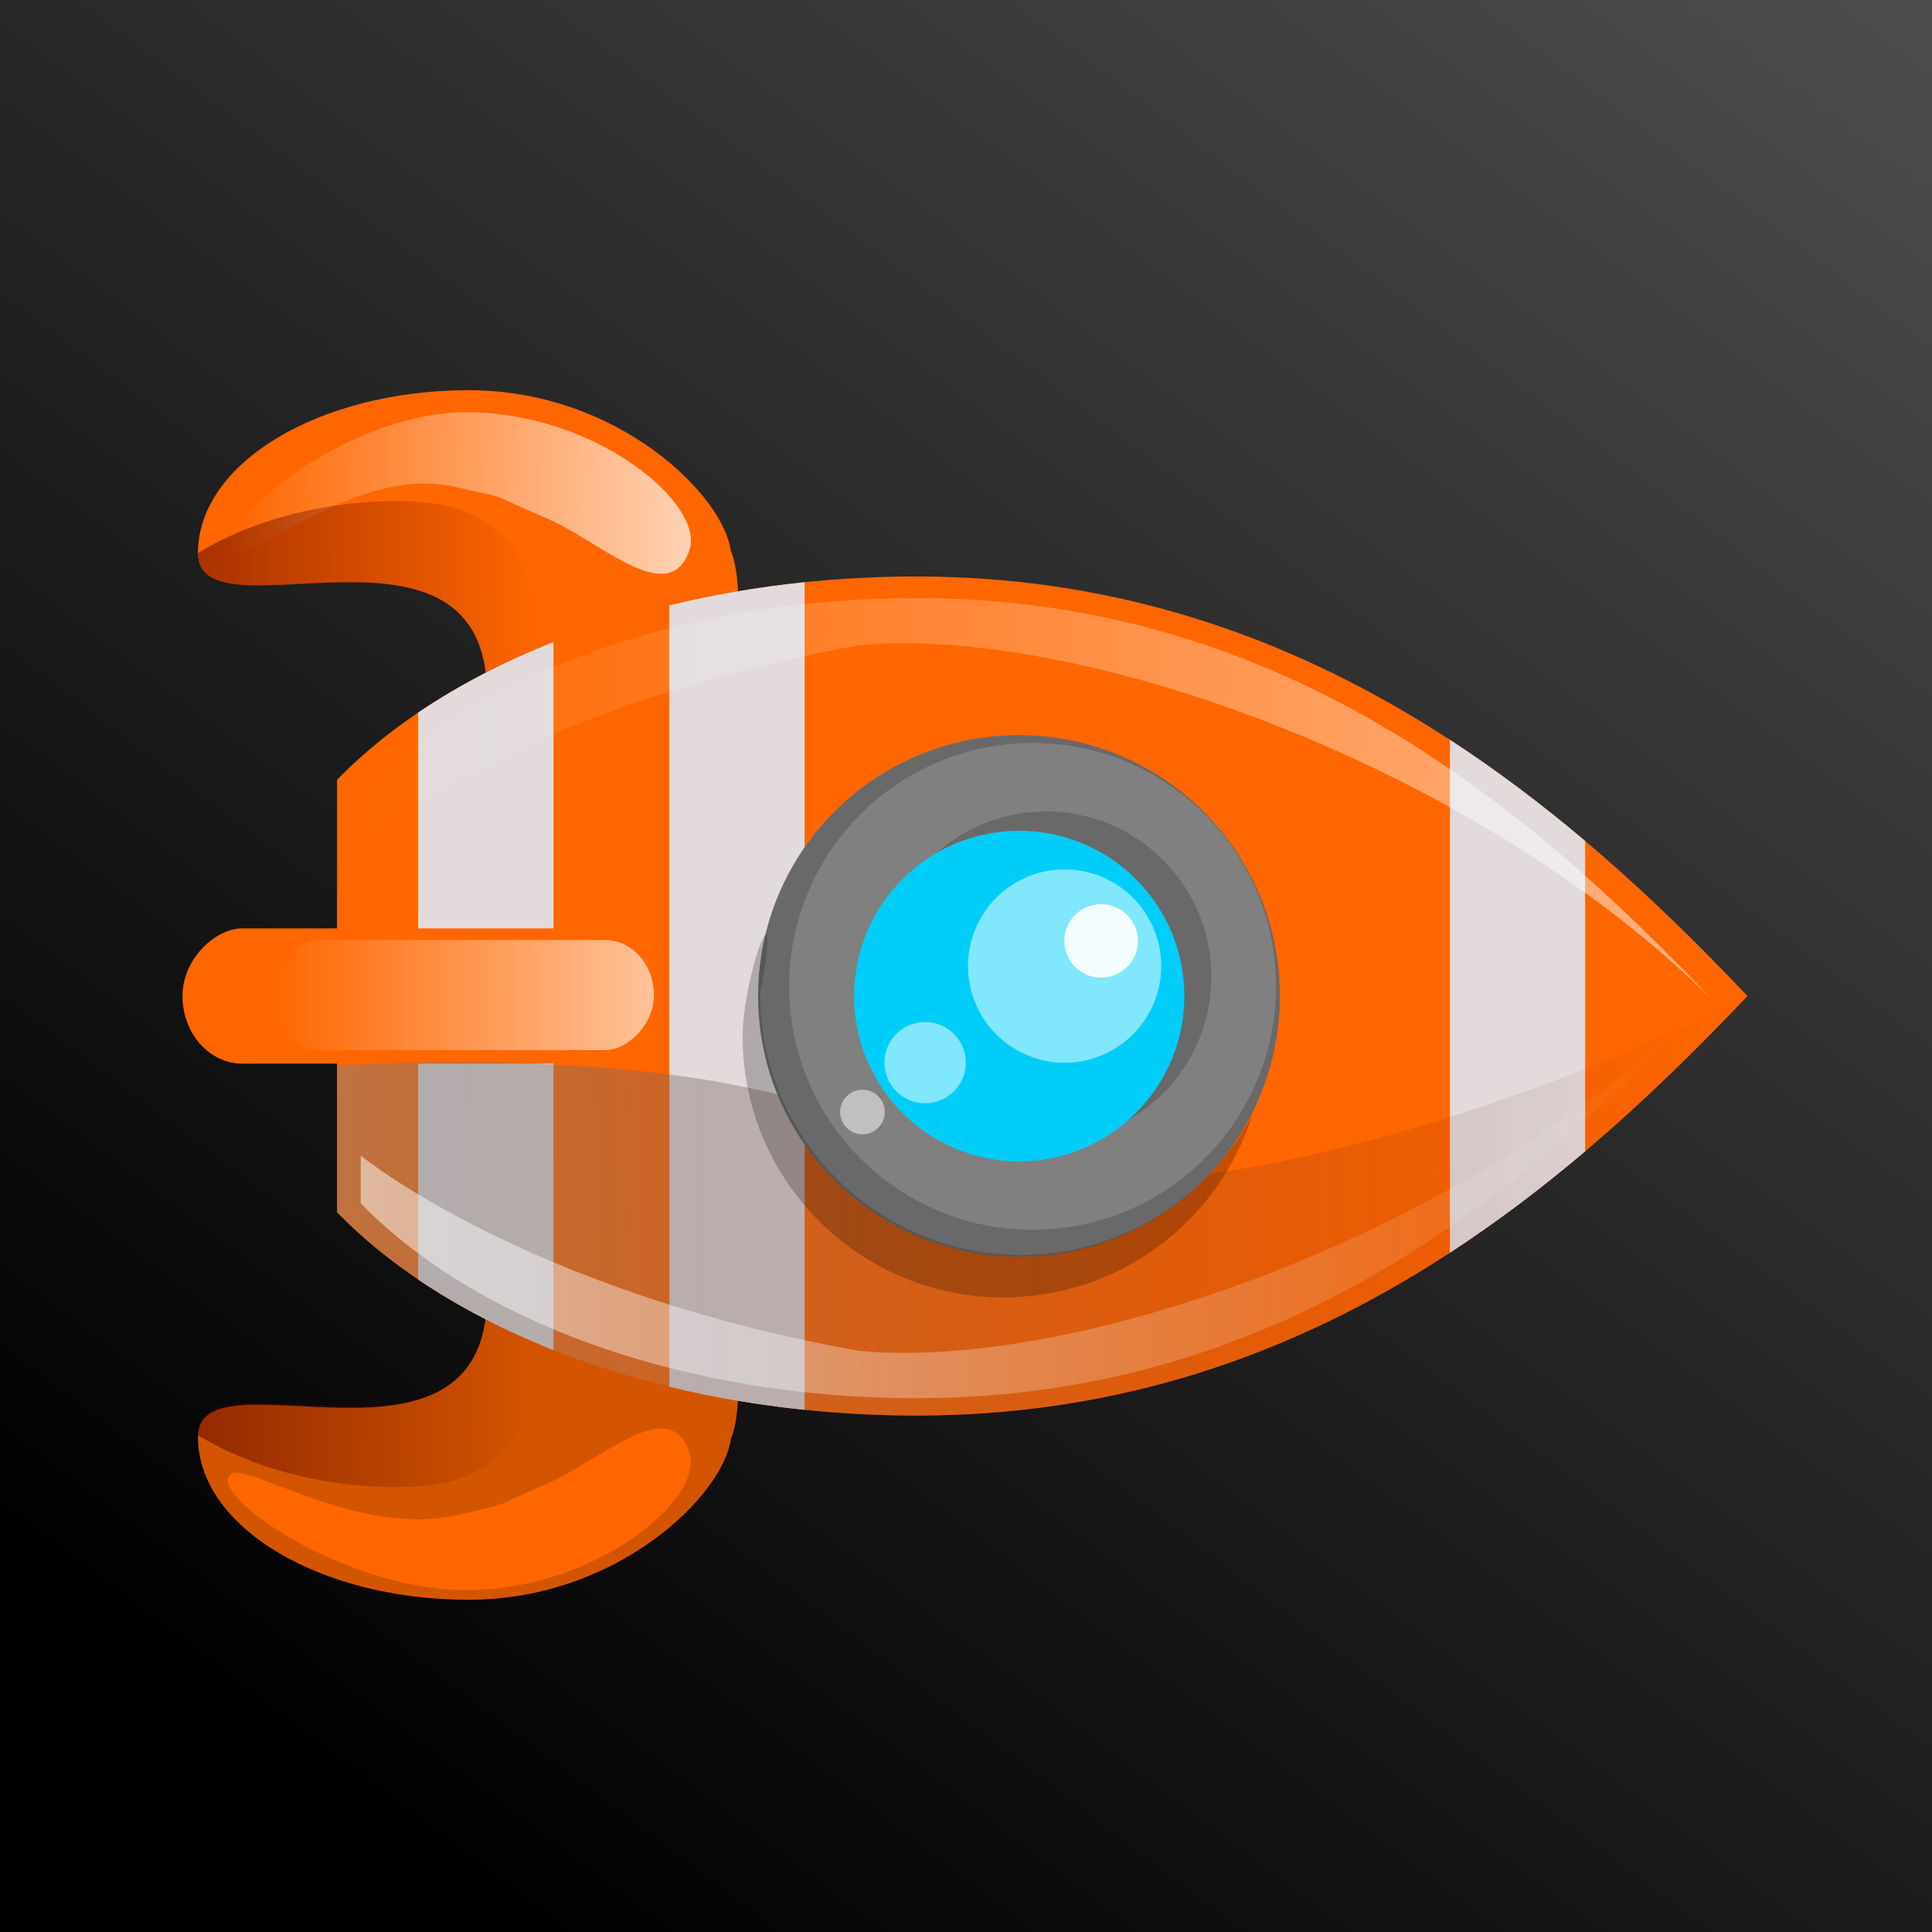 <?xml version="1.0" encoding="UTF-8" standalone="no"?>
<!-- Created with Inkscape (http://www.inkscape.org/) -->

<svg
   xmlns:dc="http://purl.org/dc/elements/1.1/"
   xmlns:cc="http://creativecommons.org/ns#"
   xmlns:rdf="http://www.w3.org/1999/02/22-rdf-syntax-ns#"
   xmlns:svg="http://www.w3.org/2000/svg"
   xmlns="http://www.w3.org/2000/svg"
   xmlns:xlink="http://www.w3.org/1999/xlink"
   xmlns:sodipodi="http://sodipodi.sourceforge.net/DTD/sodipodi-0.dtd"
   xmlns:inkscape="http://www.inkscape.org/namespaces/inkscape"
   width="1000"
   height="1000"
   id="svg2"
   version="1.1"
   inkscape:version="0.48.2 r9819"
   sodipodi:docname="Rocket.svg">
  <rect width="100%" height="100%" fill="#333333" stroke="none"/>
  <defs
     id="defs4">
    <linearGradient
       id="linearGradient3943"
       inkscape:collect="always">
      <stop
         id="stop3945"
         offset="0"
         style="stop-color:#ffb380;stop-opacity:0.809" />
      <stop
         id="stop3947"
         offset="1"
         style="stop-color:#4d4d4d;stop-opacity:0;" />
    </linearGradient>
    <linearGradient
       inkscape:collect="always"
       id="linearGradient3924">
      <stop
         style="stop-color:#4d4d4d;stop-opacity:1;"
         offset="0"
         id="stop3926" />
      <stop
         style="stop-color:#4d4d4d;stop-opacity:0;"
         offset="1"
         id="stop3928" />
    </linearGradient>
    <linearGradient
       inkscape:collect="always"
       id="linearGradient3912">
      <stop
         style="stop-color:#000000;stop-opacity:1;"
         offset="0"
         id="stop3914" />
      <stop
         style="stop-color:#4d4d4d;stop-opacity:1"
         offset="1"
         id="stop3916" />
    </linearGradient>
    <linearGradient
       id="linearGradient3867"
       inkscape:collect="always">
      <stop
         id="stop3869"
         offset="0"
         style="stop-color:#ffffff;stop-opacity:0" />
      <stop
         id="stop3871"
         offset="1"
         style="stop-color:#ffffff;stop-opacity:0.502" />
    </linearGradient>
    <linearGradient
       id="linearGradient3857"
       inkscape:collect="always">
      <stop
         id="stop3859"
         offset="0"
         style="stop-color:#808080;stop-opacity:0.502" />
      <stop
         id="stop3861"
         offset="1"
         style="stop-color:#550000;stop-opacity:0" />
    </linearGradient>
    <linearGradient
       inkscape:collect="always"
       id="linearGradient3845">
      <stop
         style="stop-color:#ffffff;stop-opacity:0.6"
         offset="0"
         id="stop3847" />
      <stop
         style="stop-color:#ffffff;stop-opacity:0"
         offset="1"
         id="stop3849" />
    </linearGradient>
    <linearGradient
       inkscape:collect="always"
       id="linearGradient3829">
      <stop
         style="stop-color:#550000;stop-opacity:0.502"
         offset="0"
         id="stop3831" />
      <stop
         style="stop-color:#550000;stop-opacity:0"
         offset="1"
         id="stop3833" />
    </linearGradient>
    <linearGradient
       inkscape:collect="always"
       id="linearGradient3810">
      <stop
         style="stop-color:#ffffff;stop-opacity:0.7"
         offset="0"
         id="stop3812" />
      <stop
         style="stop-color:#ffffff;stop-opacity:0;"
         offset="1"
         id="stop3814" />
    </linearGradient>
    <linearGradient
       inkscape:collect="always"
       id="linearGradient3770">
      <stop
         style="stop-color:#ffffff;stop-opacity:0.502"
         offset="0"
         id="stop3772" />
      <stop
         style="stop-color:#ffffff;stop-opacity:0"
         offset="1"
         id="stop3774" />
    </linearGradient>
    <linearGradient
       inkscape:collect="always"
       xlink:href="#linearGradient3857"
       id="linearGradient3776"
       x1="616"
       y1="841"
       x2="611.156"
       y2="111"
       gradientUnits="userSpaceOnUse"
       gradientTransform="matrix(0,1,-1,0,1014.462,15.538)" />
    <linearGradient
       inkscape:collect="always"
       xlink:href="#linearGradient3810"
       id="linearGradient3816"
       x1="244.829"
       y1="657.703"
       x2="238.496"
       y2="893.703"
       gradientUnits="userSpaceOnUse"
       gradientTransform="matrix(0,1,-1,0,1014.462,15.538)" />
    <linearGradient
       inkscape:collect="always"
       xlink:href="#linearGradient3829"
       id="linearGradient3835"
       x1="498.369"
       y1="807.635"
       x2="504.356"
       y2="392.01"
       gradientUnits="userSpaceOnUse"
       gradientTransform="matrix(0,-0.388,-0.421,0,443.395,509.166)" />
    <linearGradient
       inkscape:collect="always"
       xlink:href="#linearGradient3845"
       id="linearGradient3851"
       x1="500"
       y1="729.362"
       x2="501"
       y2="971.362"
       gradientUnits="userSpaceOnUse"
       gradientTransform="matrix(0.814,0,0,0.814,107.895,-931.557)" />
    <linearGradient
       inkscape:collect="always"
       xlink:href="#linearGradient3770"
       id="linearGradient3855"
       gradientUnits="userSpaceOnUse"
       x1="616"
       y1="841"
       x2="611.156"
       y2="111"
       gradientTransform="matrix(0,0.959,-0.959,0,991.903,36.26)" />
    <linearGradient
       inkscape:collect="always"
       xlink:href="#linearGradient3867"
       id="linearGradient3865"
       gradientUnits="userSpaceOnUse"
       gradientTransform="matrix(0,-0.959,-0.959,0,991.903,996.972)"
       x1="616"
       y1="841"
       x2="611.156"
       y2="111" />
    <linearGradient
       inkscape:collect="always"
       xlink:href="#linearGradient3912"
       id="linearGradient3918"
       x1="252"
       y1="996"
       x2="998"
       y2="6"
       gradientUnits="userSpaceOnUse" />
    <linearGradient
       inkscape:collect="always"
       xlink:href="#linearGradient3924"
       id="linearGradient3930"
       x1="494"
       y1="3"
       x2="498"
       y2="919"
       gradientUnits="userSpaceOnUse" />
    <linearGradient
       inkscape:collect="always"
       xlink:href="#linearGradient3943"
       id="linearGradient3941"
       gradientUnits="userSpaceOnUse"
       x1="494"
       y1="3"
       x2="500"
       y2="1387.416" />
    <linearGradient
       inkscape:collect="always"
       xlink:href="#linearGradient3943"
       id="linearGradient3996"
       gradientUnits="userSpaceOnUse"
       x1="494"
       y1="3"
       x2="500"
       y2="1387.416"
       gradientTransform="matrix(1,0,0,1.038,0,-34.536)" />
    <linearGradient
       inkscape:collect="always"
       xlink:href="#linearGradient3829"
       id="linearGradient3058"
       gradientUnits="userSpaceOnUse"
       gradientTransform="matrix(0,0.388,-0.421,0,443.395,519.95)"
       x1="498.369"
       y1="807.635"
       x2="504.356"
       y2="392.01" />
  </defs>
  <sodipodi:namedview
     id="base"
     pagecolor="#ffffff"
     bordercolor="#666666"
     borderopacity="1.0"
     inkscape:pageopacity="0.0"
     inkscape:pageshadow="2"
     inkscape:zoom="0.5"
     inkscape:cx="403.28741"
     inkscape:cy="570.22985"
     inkscape:document-units="px"
     inkscape:current-layer="layer2"
     showgrid="false"
     inkscape:window-width="1440"
     inkscape:window-height="852"
     inkscape:window-x="0"
     inkscape:window-y="0"
     inkscape:window-maximized="1" />
  <g
     inkscape:groupmode="layer"
     id="layer9"
     inkscape:label="Background">
    <rect
       style="fill:url(#linearGradient3918);fill-opacity:1;fill-rule:nonzero;stroke:none"
       id="rect3910"
       width="1000"
       height="1000"
       x="0"
       y="0" />
  </g>
  <g
     inkscape:groupmode="layer"
     id="layer3"
     inkscape:label="Wings">
    <path
       style="fill:#ff6600;fill-rule:evenodd;stroke:none"
       d="m 242.613,201.966 c -77.403,0 -140.15,37.736 -140.15,84.286 0,46.55 149.552,-30.747 149.65,73.286 4.034,54.189 84.071,38.755 105.101,13.08 33.029,-29.675 25.05,-80.091 21.05,-87.366 -3.5,-28.55 -58.247,-83.286 -135.65,-83.286 z"
       id="path4896"
       inkscape:connector-curvature="0"
       sodipodi:nodetypes="sscccs" />
    <path
       sodipodi:nodetypes="sscccs"
       inkscape:connector-curvature="0"
       id="path2995"
       d="m 242.613,828.034 c -77.403,0 -140.15,-37.736 -140.15,-84.286 0,-46.55 149.552,30.747 149.65,-73.286 4.034,-54.189 84.071,-38.755 105.101,-13.08 33.029,29.675 25.05,80.091 21.05,87.366 -3.5,28.55 -58.247,83.286 -135.65,83.286 z"
       style="fill:#d45500;fill-rule:evenodd;stroke:none" />
  </g>
  <g
     inkscape:groupmode="layer"
     id="layer7"
     inkscape:label="Side Wings Shadows">
    <path
       style="fill:#ff6600;fill-rule:evenodd;stroke:none"
       d="m 241.67,823.034 c -65.836,0 -138.256,-52.15 -121.207,-60.691 14,-1.594 64.204,31.152 112.288,22.666 35.431,-8.092 17.508,-2.964 48.395,-16.126 29.094,-11.759 65.307,-48.877 75.904,-16.689 7.023,24.283 -49.543,70.84 -115.38,70.84 z"
       id="path3802"
       inkscape:connector-curvature="0"
       sodipodi:nodetypes="sccccs" />
    <path
       sodipodi:nodetypes="sccccs"
       inkscape:connector-curvature="0"
       id="path3808"
       d="m 241.67,213.367 c -65.836,0 -136.256,63.15 -119.207,71.691 14,1.594 62.204,-42.152 110.288,-33.666 35.431,8.092 17.508,2.964 48.395,16.126 29.094,11.759 65.307,48.877 75.904,16.689 7.023,-24.283 -49.543,-70.84 -115.38,-70.84 z"
       style="fill:url(#linearGradient3816);fill-opacity:1;fill-rule:evenodd;stroke:none" />
    <path
       sodipodi:nodetypes="cccccc"
       inkscape:connector-curvature="0"
       id="path3818"
       d="m 238.613,263.966 c -20.403,-8 -86.15,-8.264 -136.15,22.286 0,46.55 149.552,-30.747 149.65,73.286 4.034,54.189 -0.929,1.755 26.101,-7.92 -2.971,-37.675 -1.95,-28.091 -3.95,-42.366 -3.5,-28.55 -18.259,-37.961 -35.65,-45.286 z"
       style="fill:url(#linearGradient3835);fill-opacity:1;fill-rule:evenodd;stroke:none" />
    <path
       style="fill:url(#linearGradient3058);fill-opacity:1;fill-rule:evenodd;stroke:none"
       d="m 238.613,765.15 c -20.403,8 -86.15,8.264 -136.15,-22.286 0,-46.55 149.552,30.747 149.65,-73.286 4.034,-54.189 -0.929,-1.755 26.101,7.92 -2.971,37.675 -1.95,28.091 -3.95,42.366 -3.5,28.55 -18.259,37.961 -35.65,45.286 z"
       id="path3056"
       inkscape:connector-curvature="0"
       sodipodi:nodetypes="cccccc" />
    <path
       sodipodi:nodetypes="cccccc"
       inkscape:connector-curvature="0"
       id="path3060"
       d="m 238.613,765.15 c -20.403,8 -86.15,8.264 -136.15,-22.286 0,-46.55 149.552,30.747 149.65,-73.286 4.034,-54.189 -0.929,-1.755 26.101,7.92 -2.971,37.675 -1.95,28.091 -3.95,42.366 -3.5,28.55 -18.259,37.961 -35.65,45.286 z"
       style="fill:url(#linearGradient3058);fill-opacity:1;fill-rule:evenodd;stroke:none" />
  </g>
  <g
     inkscape:label="Rocket"
     inkscape:groupmode="layer"
     id="layer1"
     transform="translate(0,-52.362)"
     style="display:inline">
    <path
       sodipodi:type="arc"
       style="fill:#ff0000;fill-rule:evenodd;stroke:none"
       id="path4890"
       sodipodi:cx="574.28571"
       sodipodi:cy="476.85715"
       sodipodi:rx="217.14285"
       sodipodi:ry="332.85715"
       d="m 791.429,476.857 a 217.143,332.857 0 1 1 -434.286,0 217.143,332.857 0 1 1 434.286,0 z"
       transform="matrix(-0.388,0,0,0.421,226593.2,609.43)" />
    <path
       style="fill:#ff6600;fill-opacity:1;fill-rule:evenodd;stroke:none"
       d="m 904.462,567.9 c -102,-107.925 -236.7,-217.156 -430,-217.156 -127.315,0 -238.755,42.192 -300,105.25 l 0,223.812 c 61.245,63.058 172.685,105.25 300,105.25 193.3,0 326,-107.232 430,-217.156 z"
       id="path3004"
       inkscape:connector-curvature="0" />
    <g
       id="g3064"
       style="fill:#e3dbdb">
      <path
         inkscape:connector-curvature="0"
         id="rect4935"
         d="m 820.462,487.619 c -21.971,-18.561 -45.248,-36.238 -70,-52.344 l 0,265.5 c 24.689,-16.101 47.966,-33.792 70,-52.469 l 0,-160.688 z"
         style="fill:#e3dbdb;fill-opacity:1;fill-rule:nonzero;stroke:none" />
      <path
         inkscape:connector-curvature="0"
         id="rect4941"
         d="m 416.462,353.712 c -24.262,2.512 -47.7,6.56 -70,12 l 0,404.375 c 22.3,5.44 45.738,9.488 70,12 l 0,-428.375 z"
         style="fill:#e3dbdb;fill-opacity:1;fill-rule:nonzero;stroke:none" />
      <path
         inkscape:connector-curvature="0"
         id="rect4943"
         d="m 286.462,384.712 c -25.846,10.233 -49.368,22.51 -70,36.469 l 0,293.438 c 20.632,13.958 44.154,26.236 70,36.469 l 0,-366.375 z"
         style="fill:#e3dbdb;fill-opacity:1;fill-rule:nonzero;stroke:none" />
    </g>
    <rect
       style="fill:#ff6600;fill-opacity:1;fill-rule:nonzero;stroke:none"
       id="rect4945"
       width="70"
       height="244"
       x="532.9"
       y="-338.462"
       rx="35"
       ry="30.942"
       transform="matrix(0,1,-1,0,0,0)" />
  </g>
  <g
     inkscape:groupmode="layer"
     id="layer8"
     inkscape:label="Central Wing Shadow"
     style="display:inline">
    <rect
       ry="25.196"
       rx="28.5"
       y="-338.462"
       x="486.538"
       height="198.686"
       width="57"
       id="rect3842"
       style="fill:url(#linearGradient3851);fill-opacity:1;fill-rule:nonzero;stroke:none;display:inline"
       transform="matrix(0,1,-1,0,0,0)" />
  </g>
  <g
     inkscape:groupmode="layer"
     id="layer4"
     inkscape:label="Rocket Shadow"
     style="display:inline">
    <path
       inkscape:connector-curvature="0"
       id="path2997"
       d="m 904.462,515.538 c -138,70.075 -346.7,129.844 -436,76.844 -90.315,-56 -294,-40.75 -294,-40.75 l 0,75.812 c 61.245,63.058 172.685,105.25 300,105.25 193.3,0 326,-107.232 430,-217.156 z"
       style="fill:url(#linearGradient3776);fill-opacity:1;fill-rule:evenodd;stroke:none;display:inline"
       sodipodi:nodetypes="ccccsc" />
    <path
       sodipodi:nodetypes="ccccsc"
       style="fill:url(#linearGradient3855);fill-opacity:1;fill-rule:evenodd;stroke:none;display:inline"
       d="M 886.462,515.538 C 764.182,636.995 558.702,710 444.532,699.197 272.246,668.375 186.717,598.136 186.717,598.136 l 0,24.67 c 58.707,60.445 165.528,100.888 287.567,100.888 185.288,0 312.489,-102.787 412.179,-208.156 z"
       id="path3853"
       inkscape:connector-curvature="0" />
    <path
       inkscape:connector-curvature="0"
       id="path3863"
       d="M 886.462,517.694 C 764.182,396.237 558.702,323.232 444.532,334.035 272.246,364.857 186.717,435.096 186.717,435.096 l 0,-24.67 C 245.424,349.981 352.245,309.538 474.283,309.538 c 185.288,0 312.489,102.787 412.179,208.156 z"
       style="fill:url(#linearGradient3865);fill-opacity:1;fill-rule:evenodd;stroke:none;display:inline"
       sodipodi:nodetypes="ccccsc" />
  </g>
  <g
     inkscape:groupmode="layer"
     id="layer2"
     inkscape:label="Window"
     style="display:inline">
    <path
       transform="matrix(0,1.824,-1.731,0,929.001,234.592)"
       d="m 228,232 a 74,78 0 1 1 -148,0 74,78 0 1 1 148,0 z"
       sodipodi:ry="78"
       sodipodi:rx="74"
       sodipodi:cy="232"
       sodipodi:cx="154"
       id="path4917"
       style="fill:#808080;fill-opacity:1;fill-rule:nonzero;stroke:none"
       sodipodi:type="arc" />
    <path
       sodipodi:type="arc"
       style="fill:#00cef8;fill-opacity:1;fill-rule:nonzero;stroke:none"
       id="path4915"
       sodipodi:cx="154"
       sodipodi:cy="232"
       sodipodi:rx="74"
       sodipodi:ry="78"
       d="m 228,232 a 74,78 0 1 1 -148,0 74,78 0 1 1 148,0 z"
       transform="matrix(0,1.156,-1.096,0,781.843,337.554)" />
  </g>
  <g
     inkscape:groupmode="layer"
     id="layer6"
     inkscape:label="Window Light">
    <path
       transform="matrix(0,0.676,-0.641,0,699.753,395.933)"
       d="m 228,232 a 74,78 0 1 1 -148,0 74,78 0 1 1 148,0 z"
       sodipodi:ry="78"
       sodipodi:rx="74"
       sodipodi:cy="232"
       sodipodi:cx="154"
       id="path3796"
       style="fill:#ffffff;fill-opacity:0.5;fill-rule:nonzero;stroke:none;display:inline"
       sodipodi:type="arc" />
    <path
       sodipodi:type="arc"
       style="fill:#ffffff;fill-opacity:0.9;fill-rule:nonzero;stroke:none;display:inline"
       id="path3799"
       sodipodi:cx="154"
       sodipodi:cy="232"
       sodipodi:rx="74"
       sodipodi:ry="78"
       d="m 228,232 a 74,78 0 1 1 -148,0 74,78 0 1 1 148,0 z"
       transform="matrix(0,0.257,-0.244,0,626.548,447.446)" />
    <path
       sodipodi:type="arc"
       style="fill:#ffffff;fill-opacity:0.5;fill-rule:nonzero;stroke:none;display:inline"
       id="path3905"
       sodipodi:cx="154"
       sodipodi:cy="232"
       sodipodi:rx="74"
       sodipodi:ry="78"
       d="m 228,232 a 74,78 0 1 1 -148,0 74,78 0 1 1 148,0 z"
       transform="matrix(0,0.284,-0.27,0,541.497,506.284)" />
    <path
       transform="matrix(0,0.156,-0.148,0,480.74,551.554)"
       d="m 228,232 a 74,78 0 1 1 -148,0 74,78 0 1 1 148,0 z"
       sodipodi:ry="78"
       sodipodi:rx="74"
       sodipodi:cy="232"
       sodipodi:cx="154"
       id="path3907"
       style="fill:#ffffff;fill-opacity:0.5;fill-rule:nonzero;stroke:none;display:inline"
       sodipodi:type="arc" />
  </g>
  <g
     inkscape:groupmode="layer"
     id="layer5"
     inkscape:label="Window Shadows"
     style="opacity:0.453">
    <path
       style="fill:#4d4d4d;fill-opacity:1;fill-rule:nonzero;stroke:none;display:inline"
       d="m 626.993,505.538 c 0,-47.234 -38.297,-85.531 -85.531,-85.531 -21.599,0 -41.322,8.012 -56.375,21.219 12.491,-7.138 26.958,-11.219 42.375,-11.219 47.234,0 85.531,38.297 85.531,85.531 0,25.635 -11.291,48.637 -29.156,64.312 25.778,-14.731 43.156,-42.496 43.156,-74.312 z"
       id="path3779"
       inkscape:connector-curvature="0"
       sodipodi:nodetypes="sscsscs" />
    <path
       style="fill:#4d4d4d;fill-opacity:1;fill-rule:nonzero;stroke:none;display:inline"
       d="m 662.462,515.538 c 0,-74.558 -60.442,-135 -135,-135 -74.558,0 -135,60.442 -135,135 0,74.558 60.442,135 135,135 74.558,0 135,-60.442 135,-135 z m -2,-5 c 0,69.588 -56.412,126 -126,126 -69.588,0 -126,-56.412 -126,-126 0,-69.588 56.412,-126 126,-126 69.588,0 126,56.412 126,126 z"
       id="path3789"
       inkscape:connector-curvature="0" />
    <path
       style="opacity:0.5;fill:#000000;fill-opacity:1;fill-rule:nonzero;stroke:none;display:inline"
       d="m 384.368,536.538 c 0,74.558 60.442,135 135,135 60.544,0 111.784,-39.844 128.906,-94.75 -22.504,43.23 -67.705,72.75 -119.812,72.75 -74.558,0 -135,-60.442 -135,-135 12.121,-65.277 -8.787,-11.052 -9.094,22 z"
       id="path3877"
       inkscape:connector-curvature="0"
       sodipodi:nodetypes="cscscc" />
  </g>
</svg>

